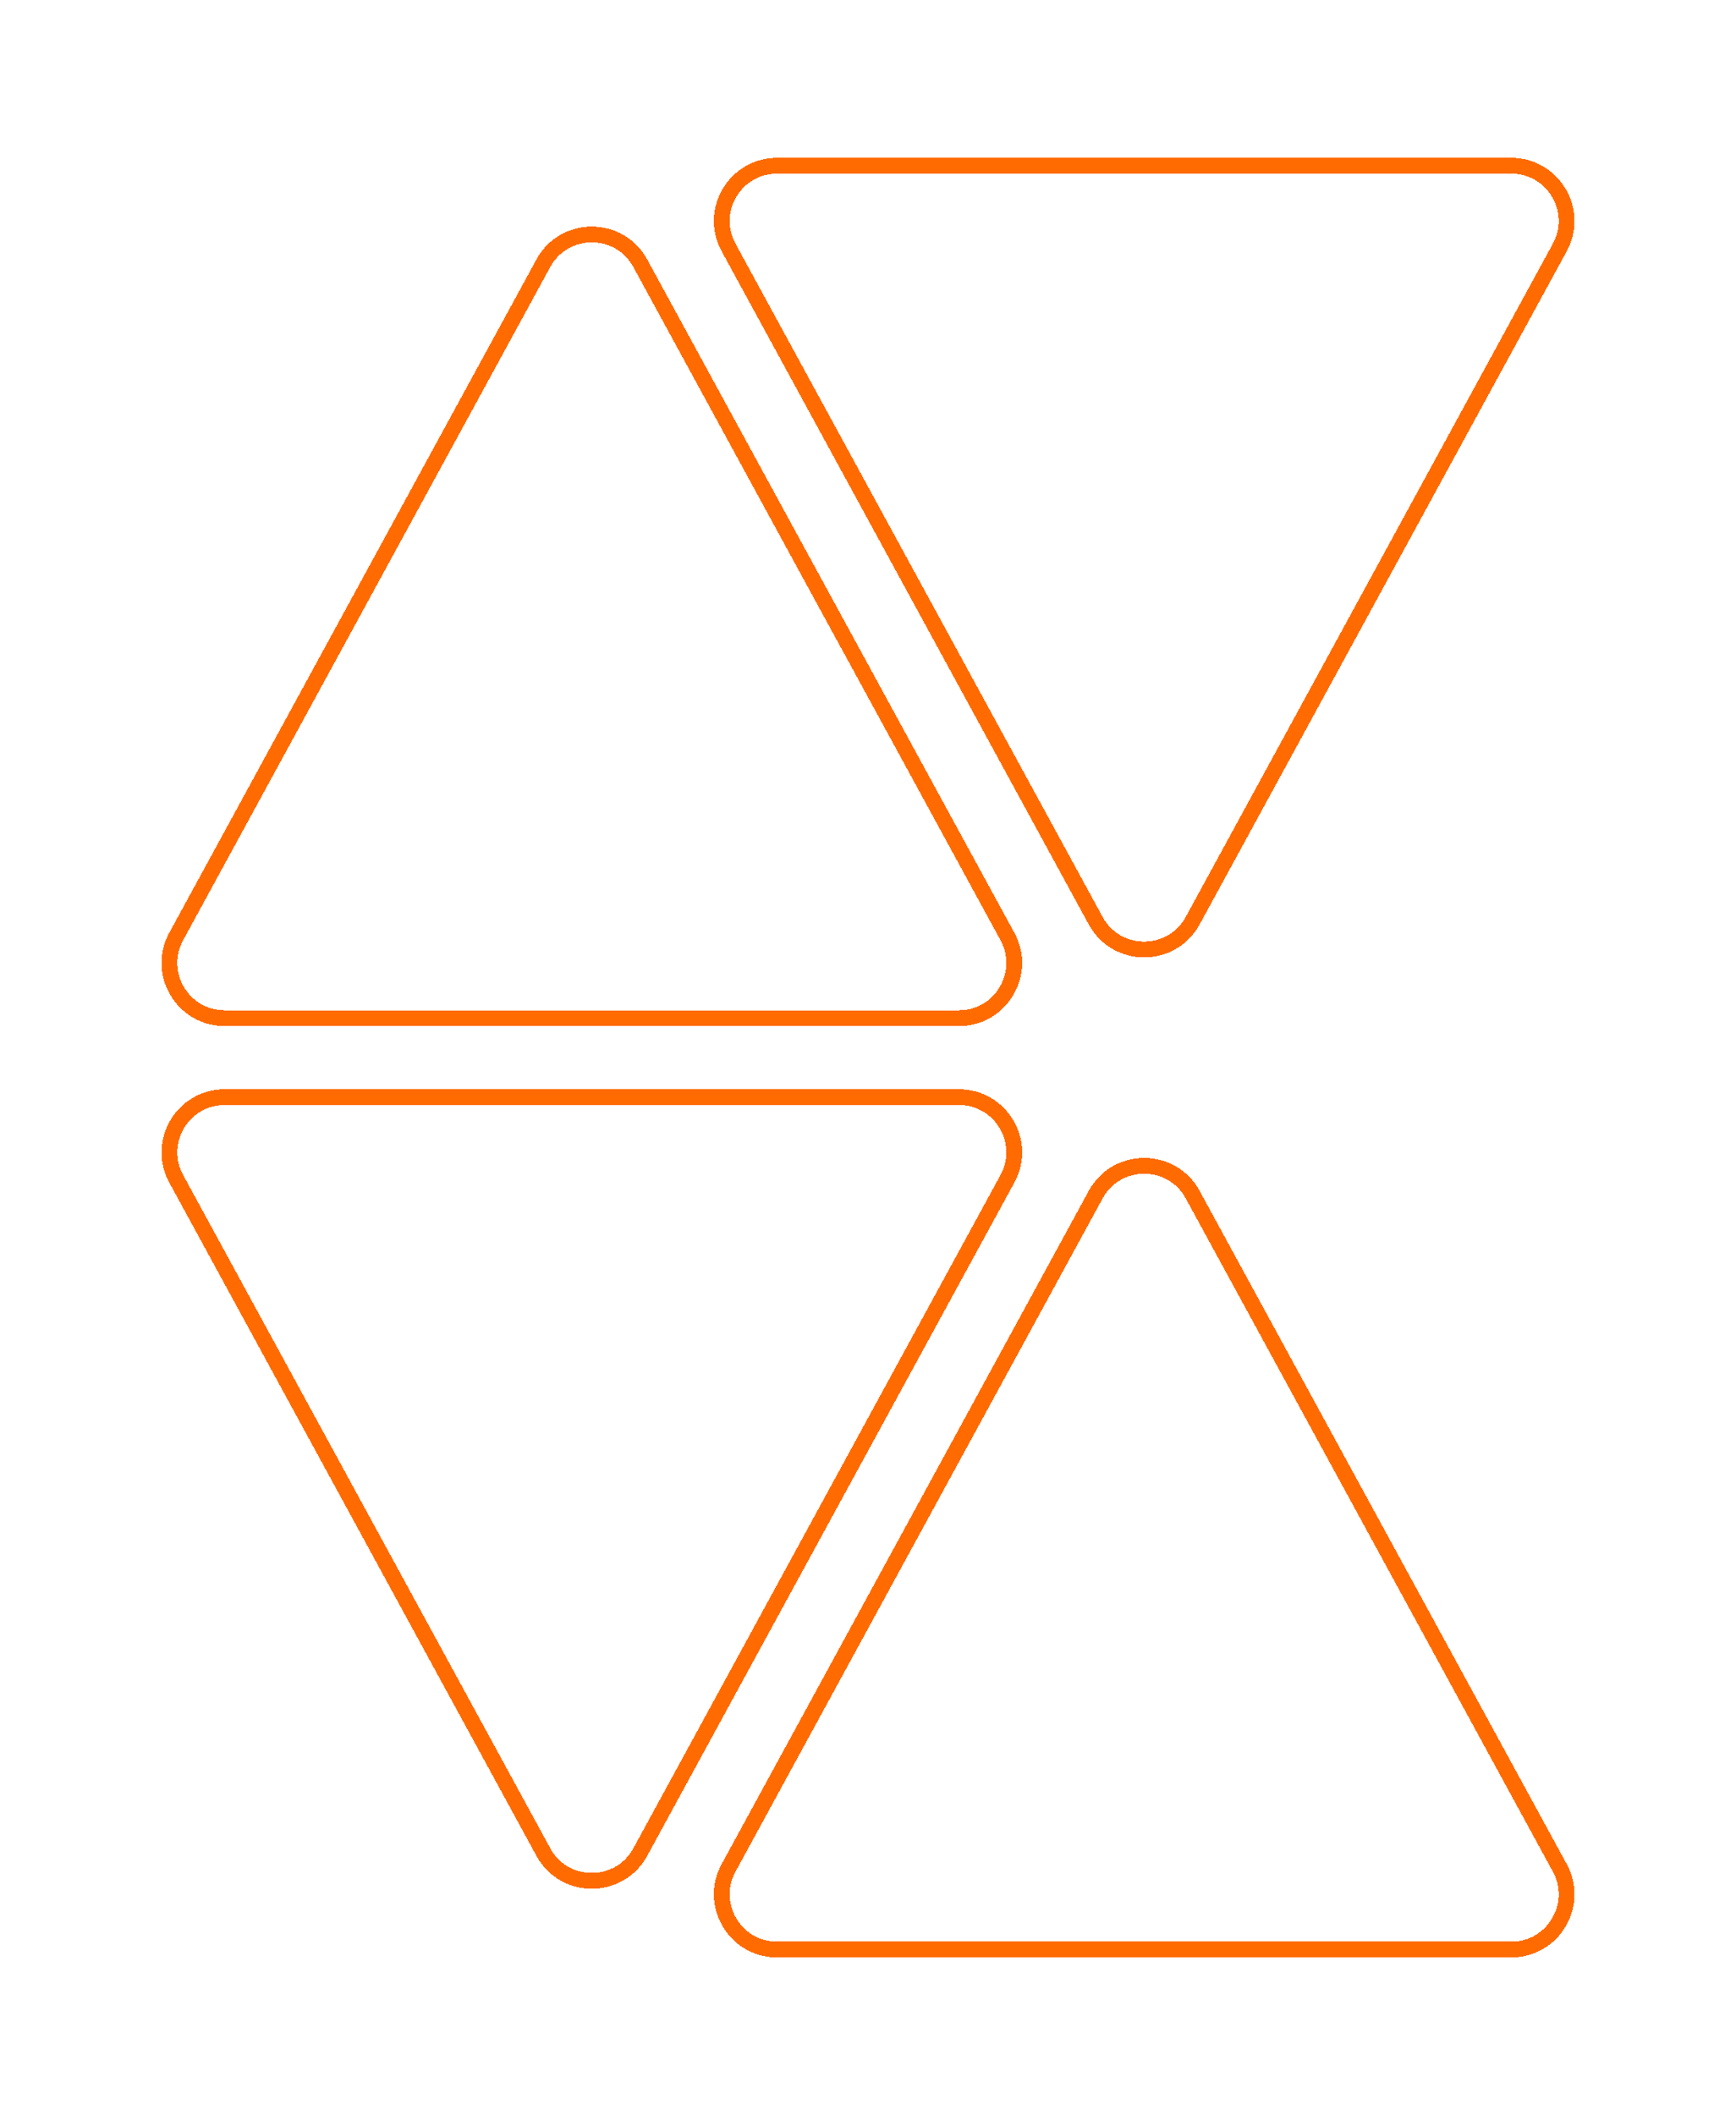 <svg width="220" height="268" viewBox="0 0 220 268" fill="none" xmlns="http://www.w3.org/2000/svg">
<g filter="url(#filter0_d_245_1068)">
<path d="M68.855 29.355C71.508 24.491 78.492 24.491 81.145 29.355L127.669 114.648C130.213 119.313 126.837 125 121.523 125H28.477C23.163 125 19.787 119.313 22.331 114.648L68.855 29.355Z" stroke="#FF6B00" stroke-width="2" shape-rendering="crispEdges"/>
</g>
<g filter="url(#filter1_d_245_1068)">
<path d="M151.146 112.646C148.492 117.51 141.508 117.51 138.854 112.646L92.331 27.352C89.787 22.687 93.163 17 98.477 17L191.523 17C196.837 17 200.213 22.687 197.669 27.352L151.146 112.646Z" stroke="#FF6B00" stroke-width="2" shape-rendering="crispEdges"/>
</g>
<g filter="url(#filter2_d_245_1068)">
<path d="M138.854 147.354C141.508 142.49 148.492 142.49 151.146 147.354L197.669 232.648C200.213 237.313 196.837 243 191.523 243H98.477C93.163 243 89.787 237.313 92.331 232.648L138.854 147.354Z" stroke="#FF6B00" stroke-width="2" shape-rendering="crispEdges"/>
</g>
<g filter="url(#filter3_d_245_1068)">
<path d="M81.145 230.646C78.492 235.51 71.508 235.51 68.855 230.646L22.331 145.352C19.787 140.687 23.163 135 28.477 135H121.523C126.837 135 130.213 140.687 127.669 145.352L81.145 230.646Z" stroke="#FF6B00" stroke-width="2" shape-rendering="crispEdges"/>
</g>
<defs>
<filter id="filter0_d_245_1068" x="0.465" y="8.707" width="149.07" height="141.293" filterUnits="userSpaceOnUse" color-interpolation-filters="sRGB">
<feFlood flood-opacity="0" result="BackgroundImageFix"/>
<feColorMatrix in="SourceAlpha" type="matrix" values="0 0 0 0 0 0 0 0 0 0 0 0 0 0 0 0 0 0 127 0" result="hardAlpha"/>
<feOffset dy="4"/>
<feGaussianBlur stdDeviation="10"/>
<feComposite in2="hardAlpha" operator="out"/>
<feColorMatrix type="matrix" values="0 0 0 0 1 0 0 0 0 0.418 0 0 0 0 0 0 0 0 1 0"/>
<feBlend mode="normal" in2="BackgroundImageFix" result="effect1_dropShadow_245_1068"/>
<feBlend mode="normal" in="SourceGraphic" in2="effect1_dropShadow_245_1068" result="shape"/>
</filter>
<filter id="filter1_d_245_1068" x="70.465" y="0" width="149.07" height="141.293" filterUnits="userSpaceOnUse" color-interpolation-filters="sRGB">
<feFlood flood-opacity="0" result="BackgroundImageFix"/>
<feColorMatrix in="SourceAlpha" type="matrix" values="0 0 0 0 0 0 0 0 0 0 0 0 0 0 0 0 0 0 127 0" result="hardAlpha"/>
<feOffset dy="4"/>
<feGaussianBlur stdDeviation="10"/>
<feComposite in2="hardAlpha" operator="out"/>
<feColorMatrix type="matrix" values="0 0 0 0 1 0 0 0 0 0.418 0 0 0 0 0 0 0 0 1 0"/>
<feBlend mode="normal" in2="BackgroundImageFix" result="effect1_dropShadow_245_1068"/>
<feBlend mode="normal" in="SourceGraphic" in2="effect1_dropShadow_245_1068" result="shape"/>
</filter>
<filter id="filter2_d_245_1068" x="70.465" y="126.707" width="149.07" height="141.293" filterUnits="userSpaceOnUse" color-interpolation-filters="sRGB">
<feFlood flood-opacity="0" result="BackgroundImageFix"/>
<feColorMatrix in="SourceAlpha" type="matrix" values="0 0 0 0 0 0 0 0 0 0 0 0 0 0 0 0 0 0 127 0" result="hardAlpha"/>
<feOffset dy="4"/>
<feGaussianBlur stdDeviation="10"/>
<feComposite in2="hardAlpha" operator="out"/>
<feColorMatrix type="matrix" values="0 0 0 0 1 0 0 0 0 0.418 0 0 0 0 0 0 0 0 1 0"/>
<feBlend mode="normal" in2="BackgroundImageFix" result="effect1_dropShadow_245_1068"/>
<feBlend mode="normal" in="SourceGraphic" in2="effect1_dropShadow_245_1068" result="shape"/>
</filter>
<filter id="filter3_d_245_1068" x="0.465" y="118" width="149.07" height="141.293" filterUnits="userSpaceOnUse" color-interpolation-filters="sRGB">
<feFlood flood-opacity="0" result="BackgroundImageFix"/>
<feColorMatrix in="SourceAlpha" type="matrix" values="0 0 0 0 0 0 0 0 0 0 0 0 0 0 0 0 0 0 127 0" result="hardAlpha"/>
<feOffset dy="4"/>
<feGaussianBlur stdDeviation="10"/>
<feComposite in2="hardAlpha" operator="out"/>
<feColorMatrix type="matrix" values="0 0 0 0 1 0 0 0 0 0.418 0 0 0 0 0 0 0 0 1 0"/>
<feBlend mode="normal" in2="BackgroundImageFix" result="effect1_dropShadow_245_1068"/>
<feBlend mode="normal" in="SourceGraphic" in2="effect1_dropShadow_245_1068" result="shape"/>
</filter>
</defs>
</svg>
